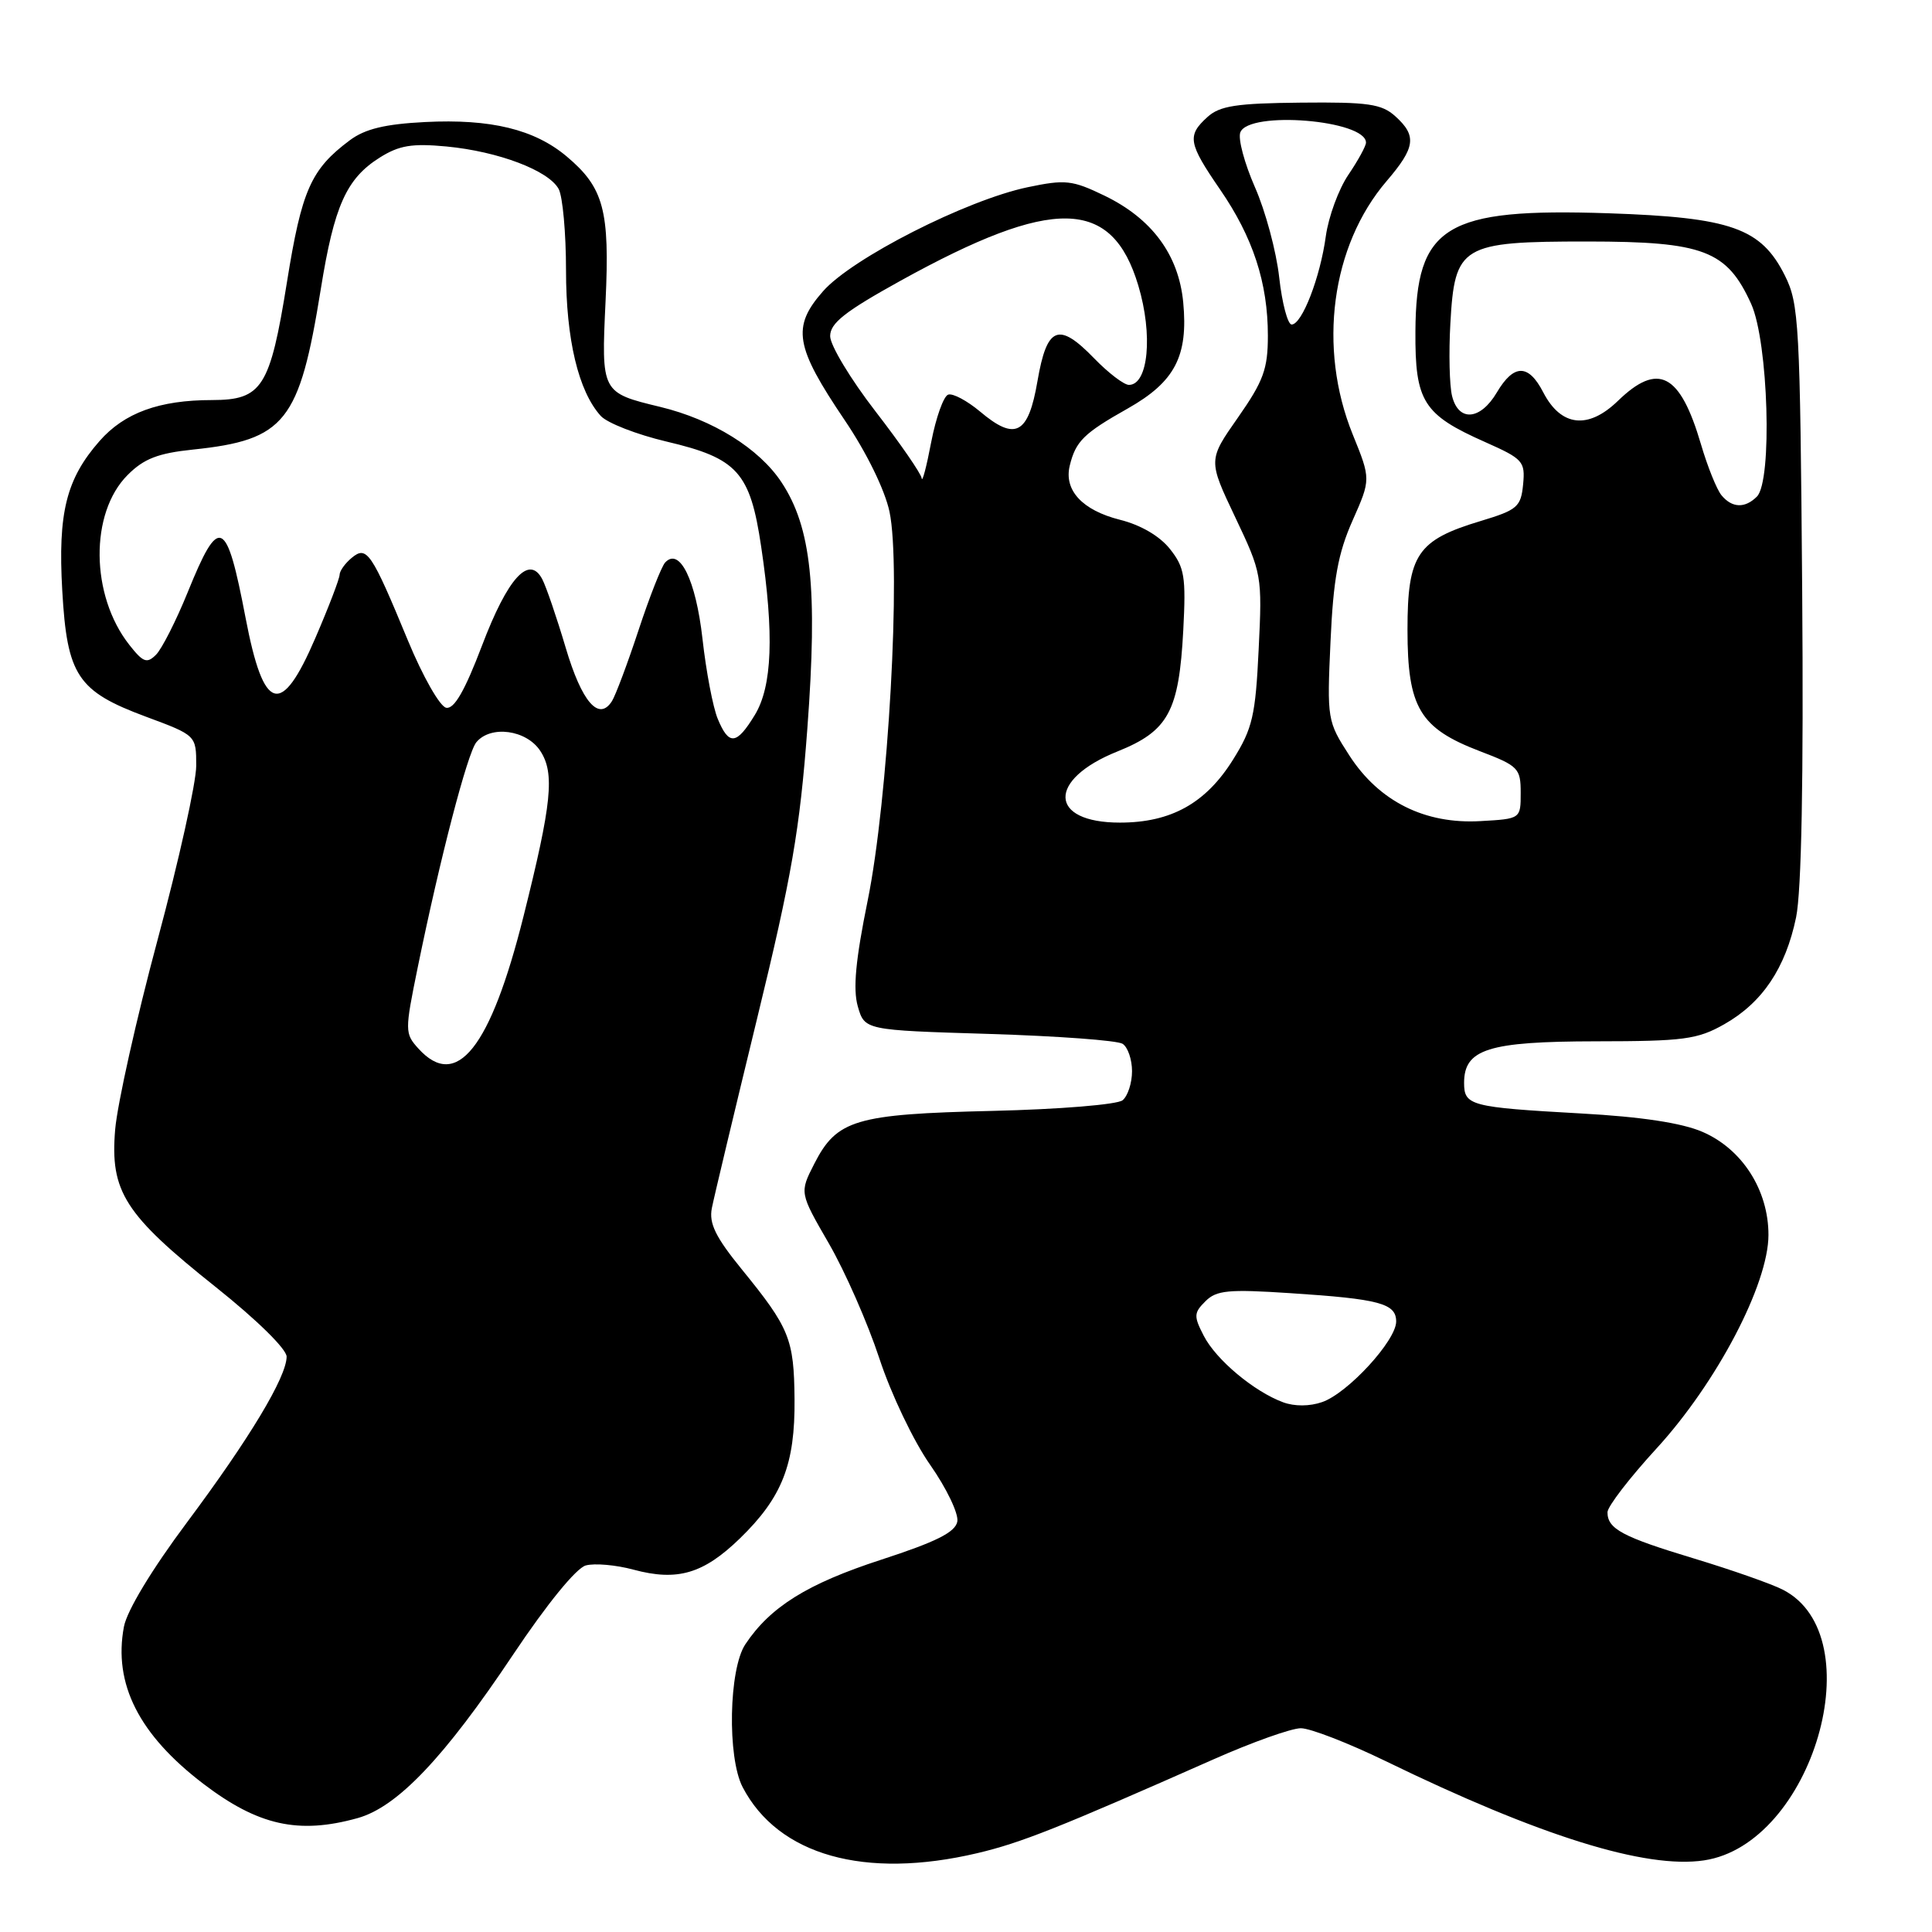 <?xml version="1.0" encoding="UTF-8" standalone="no"?>
<!DOCTYPE svg PUBLIC "-//W3C//DTD SVG 1.1//EN" "http://www.w3.org/Graphics/SVG/1.1/DTD/svg11.dtd" >
<svg xmlns="http://www.w3.org/2000/svg" xmlns:xlink="http://www.w3.org/1999/xlink" version="1.1" viewBox="0 0 256 256">
 <g >
 <path fill="currentColor"
d=" M 129.51 245.55 C 135.27 244.19 140.19 242.24 160.80 233.12 C 165.92 230.85 171.12 229.00 172.37 229.00 C 173.62 229.00 178.66 230.96 183.57 233.34 C 203.99 243.28 218.05 247.67 225.79 246.51 C 240.19 244.37 248.23 216.76 236.23 210.64 C 234.73 209.87 229.45 208.02 224.50 206.52 C 214.96 203.64 213.00 202.59 213.00 200.38 C 213.00 199.63 215.92 195.83 219.48 191.95 C 227.47 183.24 234.33 170.16 234.33 163.63 C 234.33 157.69 230.85 152.25 225.59 149.98 C 222.87 148.80 217.49 147.98 209.50 147.54 C 194.83 146.72 194.00 146.50 194.00 143.49 C 194.00 139.01 197.20 138.00 211.47 137.98 C 223.12 137.97 224.92 137.73 228.47 135.72 C 233.52 132.86 236.59 128.29 237.99 121.56 C 238.71 118.07 238.99 103.25 238.80 78.37 C 238.52 42.83 238.38 40.25 236.50 36.50 C 233.35 30.21 229.37 28.81 213.13 28.26 C 191.49 27.54 187.63 29.90 187.55 43.90 C 187.49 53.22 188.58 54.94 196.82 58.59 C 201.81 60.81 202.11 61.14 201.82 64.19 C 201.53 67.17 201.05 67.57 196.22 69.03 C 187.79 71.56 186.50 73.48 186.50 83.45 C 186.50 93.77 188.12 96.49 196.10 99.54 C 201.19 101.48 201.50 101.80 201.50 105.05 C 201.50 108.50 201.50 108.50 196.18 108.80 C 188.80 109.23 182.73 106.19 178.80 100.11 C 175.87 95.58 175.83 95.32 176.30 85.00 C 176.67 76.76 177.30 73.31 179.21 69.00 C 181.65 63.50 181.65 63.50 179.24 57.56 C 174.59 46.09 176.39 32.57 183.73 24.00 C 187.56 19.53 187.76 18.00 184.88 15.40 C 183.07 13.77 181.28 13.51 172.38 13.60 C 163.86 13.68 161.63 14.02 160.00 15.50 C 157.27 17.97 157.44 18.96 161.66 25.10 C 166.03 31.45 168.00 37.47 168.00 44.49 C 168.00 48.90 167.41 50.50 164.04 55.32 C 160.08 60.97 160.08 60.97 163.67 68.53 C 167.20 75.96 167.26 76.25 166.78 86.03 C 166.36 94.81 165.97 96.52 163.40 100.63 C 159.79 106.43 155.18 109.00 148.39 109.00 C 138.93 109.00 138.74 103.31 148.07 99.57 C 154.82 96.86 156.22 94.28 156.79 83.50 C 157.16 76.42 156.96 75.18 155.03 72.75 C 153.68 71.04 151.16 69.56 148.39 68.87 C 143.41 67.61 140.95 64.96 141.75 61.69 C 142.54 58.46 143.61 57.41 149.43 54.13 C 155.69 50.59 157.46 47.19 156.78 40.03 C 156.17 33.76 152.64 28.97 146.36 25.93 C 142.07 23.86 141.18 23.76 136.16 24.81 C 128.03 26.52 112.90 34.21 109.05 38.60 C 104.89 43.33 105.33 45.91 111.93 55.68 C 114.83 59.97 117.24 64.90 117.86 67.79 C 119.43 75.09 117.69 106.00 114.97 119.34 C 113.37 127.20 113.01 131.04 113.66 133.34 C 114.57 136.50 114.57 136.50 131.03 137.00 C 140.09 137.28 148.06 137.86 148.75 138.31 C 149.44 138.75 150.00 140.39 150.00 141.94 C 150.00 143.49 149.44 145.22 148.75 145.79 C 148.05 146.36 140.43 146.99 131.50 147.20 C 113.32 147.63 110.88 148.36 107.89 154.22 C 105.94 158.04 105.94 158.04 109.83 164.77 C 111.97 168.47 114.98 175.32 116.52 180.00 C 118.07 184.72 121.07 191.00 123.26 194.11 C 125.42 197.20 127.04 200.57 126.85 201.61 C 126.59 203.03 124.05 204.30 116.73 206.68 C 106.97 209.86 102.07 212.91 98.76 217.88 C 96.57 221.17 96.35 232.85 98.40 236.80 C 103.11 245.84 114.59 249.07 129.51 245.55 Z  M 47.38 240.91 C 52.64 239.45 58.86 232.92 68.00 219.23 C 72.48 212.53 76.35 207.78 77.62 207.43 C 78.78 207.11 81.63 207.36 83.95 207.99 C 89.76 209.55 93.20 208.54 98.04 203.85 C 103.64 198.41 105.36 194.04 105.28 185.39 C 105.21 177.42 104.62 175.96 98.28 168.18 C 94.82 163.93 93.93 162.11 94.32 160.10 C 94.60 158.67 97.30 147.38 100.31 135.00 C 104.91 116.13 105.98 109.92 106.98 96.50 C 108.36 77.97 107.51 69.88 103.55 63.90 C 100.59 59.42 94.44 55.60 87.50 53.92 C 79.67 52.03 79.67 52.02 80.24 39.92 C 80.81 27.87 80.01 24.87 75.09 20.73 C 70.82 17.14 65.03 15.73 56.33 16.17 C 51.02 16.44 48.37 17.08 46.36 18.58 C 41.19 22.44 39.98 25.18 38.02 37.40 C 35.78 51.36 34.73 53.00 28.10 53.01 C 21.10 53.01 16.47 54.70 13.19 58.44 C 8.78 63.46 7.66 67.94 8.25 78.26 C 8.89 89.53 10.27 91.60 19.35 94.97 C 26.00 97.44 26.00 97.44 26.00 101.47 C 26.00 103.69 23.70 114.05 20.89 124.50 C 18.08 134.95 15.55 146.28 15.26 149.67 C 14.57 157.89 16.50 160.92 28.61 170.56 C 34.03 174.88 37.99 178.77 37.98 179.77 C 37.95 182.50 33.06 190.62 24.75 201.76 C 20.12 207.96 16.82 213.42 16.42 215.55 C 15.00 223.12 18.41 229.85 26.94 236.36 C 34.20 241.89 39.55 243.09 47.38 240.91 Z  M 170.02 185.81 C 166.17 184.39 161.14 180.18 159.51 177.01 C 158.16 174.40 158.18 173.96 159.72 172.43 C 161.18 170.96 162.77 170.81 170.96 171.35 C 182.80 172.12 185.00 172.71 185.00 175.11 C 185.00 177.63 178.60 184.60 175.20 185.78 C 173.55 186.36 171.53 186.37 170.02 185.81 Z  M 228.11 65.63 C 227.48 64.87 226.26 61.84 225.39 58.88 C 222.62 49.45 219.72 47.94 214.37 53.13 C 210.43 56.94 206.84 56.53 204.49 51.99 C 202.53 48.19 200.59 48.20 198.34 52.00 C 196.16 55.69 193.27 55.93 192.41 52.49 C 192.06 51.10 191.96 46.77 192.18 42.87 C 192.76 32.50 193.60 32.00 210.36 32.00 C 225.75 32.01 228.82 33.18 232.04 40.27 C 234.32 45.31 234.87 63.73 232.80 65.80 C 231.22 67.38 229.51 67.32 228.11 65.63 Z  M 122.13 63.38 C 122.06 62.77 119.30 58.77 116.00 54.50 C 112.70 50.23 110.00 45.75 110.00 44.54 C 110.00 42.81 111.97 41.27 119.36 37.18 C 139.57 26.02 147.34 26.18 150.83 37.83 C 152.79 44.36 152.16 51.00 149.59 51.00 C 148.93 51.00 146.85 49.41 144.97 47.47 C 140.26 42.61 138.72 43.23 137.47 50.50 C 136.26 57.57 134.54 58.48 129.86 54.53 C 128.15 53.10 126.25 52.08 125.64 52.29 C 125.03 52.49 124.02 55.32 123.39 58.58 C 122.77 61.84 122.20 64.00 122.13 63.38 Z  M 169.50 36.75 C 169.12 33.31 167.67 27.93 166.28 24.79 C 164.90 21.64 164.02 18.38 164.35 17.54 C 165.46 14.63 181.00 15.90 181.00 18.90 C 181.00 19.35 179.95 21.27 178.66 23.17 C 177.38 25.06 176.04 28.71 175.68 31.28 C 174.94 36.75 172.52 43.00 171.15 43.00 C 170.63 43.00 169.88 40.19 169.50 36.75 Z  M 55.44 138.94 C 53.63 136.94 53.63 136.61 55.35 128.19 C 58.32 113.66 61.94 99.78 63.12 98.35 C 65.02 96.06 69.76 96.70 71.59 99.50 C 73.53 102.45 73.12 106.44 69.37 121.41 C 64.99 138.89 60.50 144.53 55.44 138.94 Z  M 95.10 95.24 C 94.47 93.72 93.56 88.95 93.08 84.62 C 92.20 76.84 90.05 72.46 88.13 74.54 C 87.65 75.07 86.06 79.10 84.61 83.50 C 83.16 87.90 81.57 92.13 81.09 92.90 C 79.35 95.64 77.09 93.03 74.95 85.80 C 73.76 81.79 72.36 77.71 71.85 76.74 C 70.11 73.45 67.27 76.58 63.87 85.54 C 61.58 91.56 60.18 93.99 59.12 93.78 C 58.29 93.62 56.03 89.65 54.06 84.89 C 49.20 73.13 48.60 72.26 46.60 73.92 C 45.72 74.65 45.00 75.66 45.00 76.16 C 45.00 76.66 43.56 80.43 41.79 84.53 C 37.25 95.10 34.94 94.43 32.54 81.87 C 30.00 68.58 29.05 68.16 24.87 78.48 C 23.34 82.25 21.45 85.97 20.68 86.75 C 19.47 87.96 18.97 87.78 17.13 85.44 C 11.98 78.89 11.87 67.97 16.92 62.93 C 19.06 60.78 20.95 60.05 25.58 59.57 C 37.80 58.29 39.67 55.93 42.51 38.29 C 44.28 27.28 45.90 23.67 50.30 20.89 C 52.89 19.26 54.58 18.98 59.17 19.41 C 66.05 20.07 72.71 22.60 74.03 25.05 C 74.56 26.05 75.00 30.89 75.00 35.81 C 75.00 44.95 76.64 51.84 79.60 55.11 C 80.45 56.05 84.38 57.58 88.32 58.51 C 97.73 60.72 99.40 62.57 100.86 72.44 C 102.59 84.05 102.33 90.95 100.01 94.75 C 97.59 98.72 96.58 98.82 95.10 95.24 Z "/>
</g>
</svg>